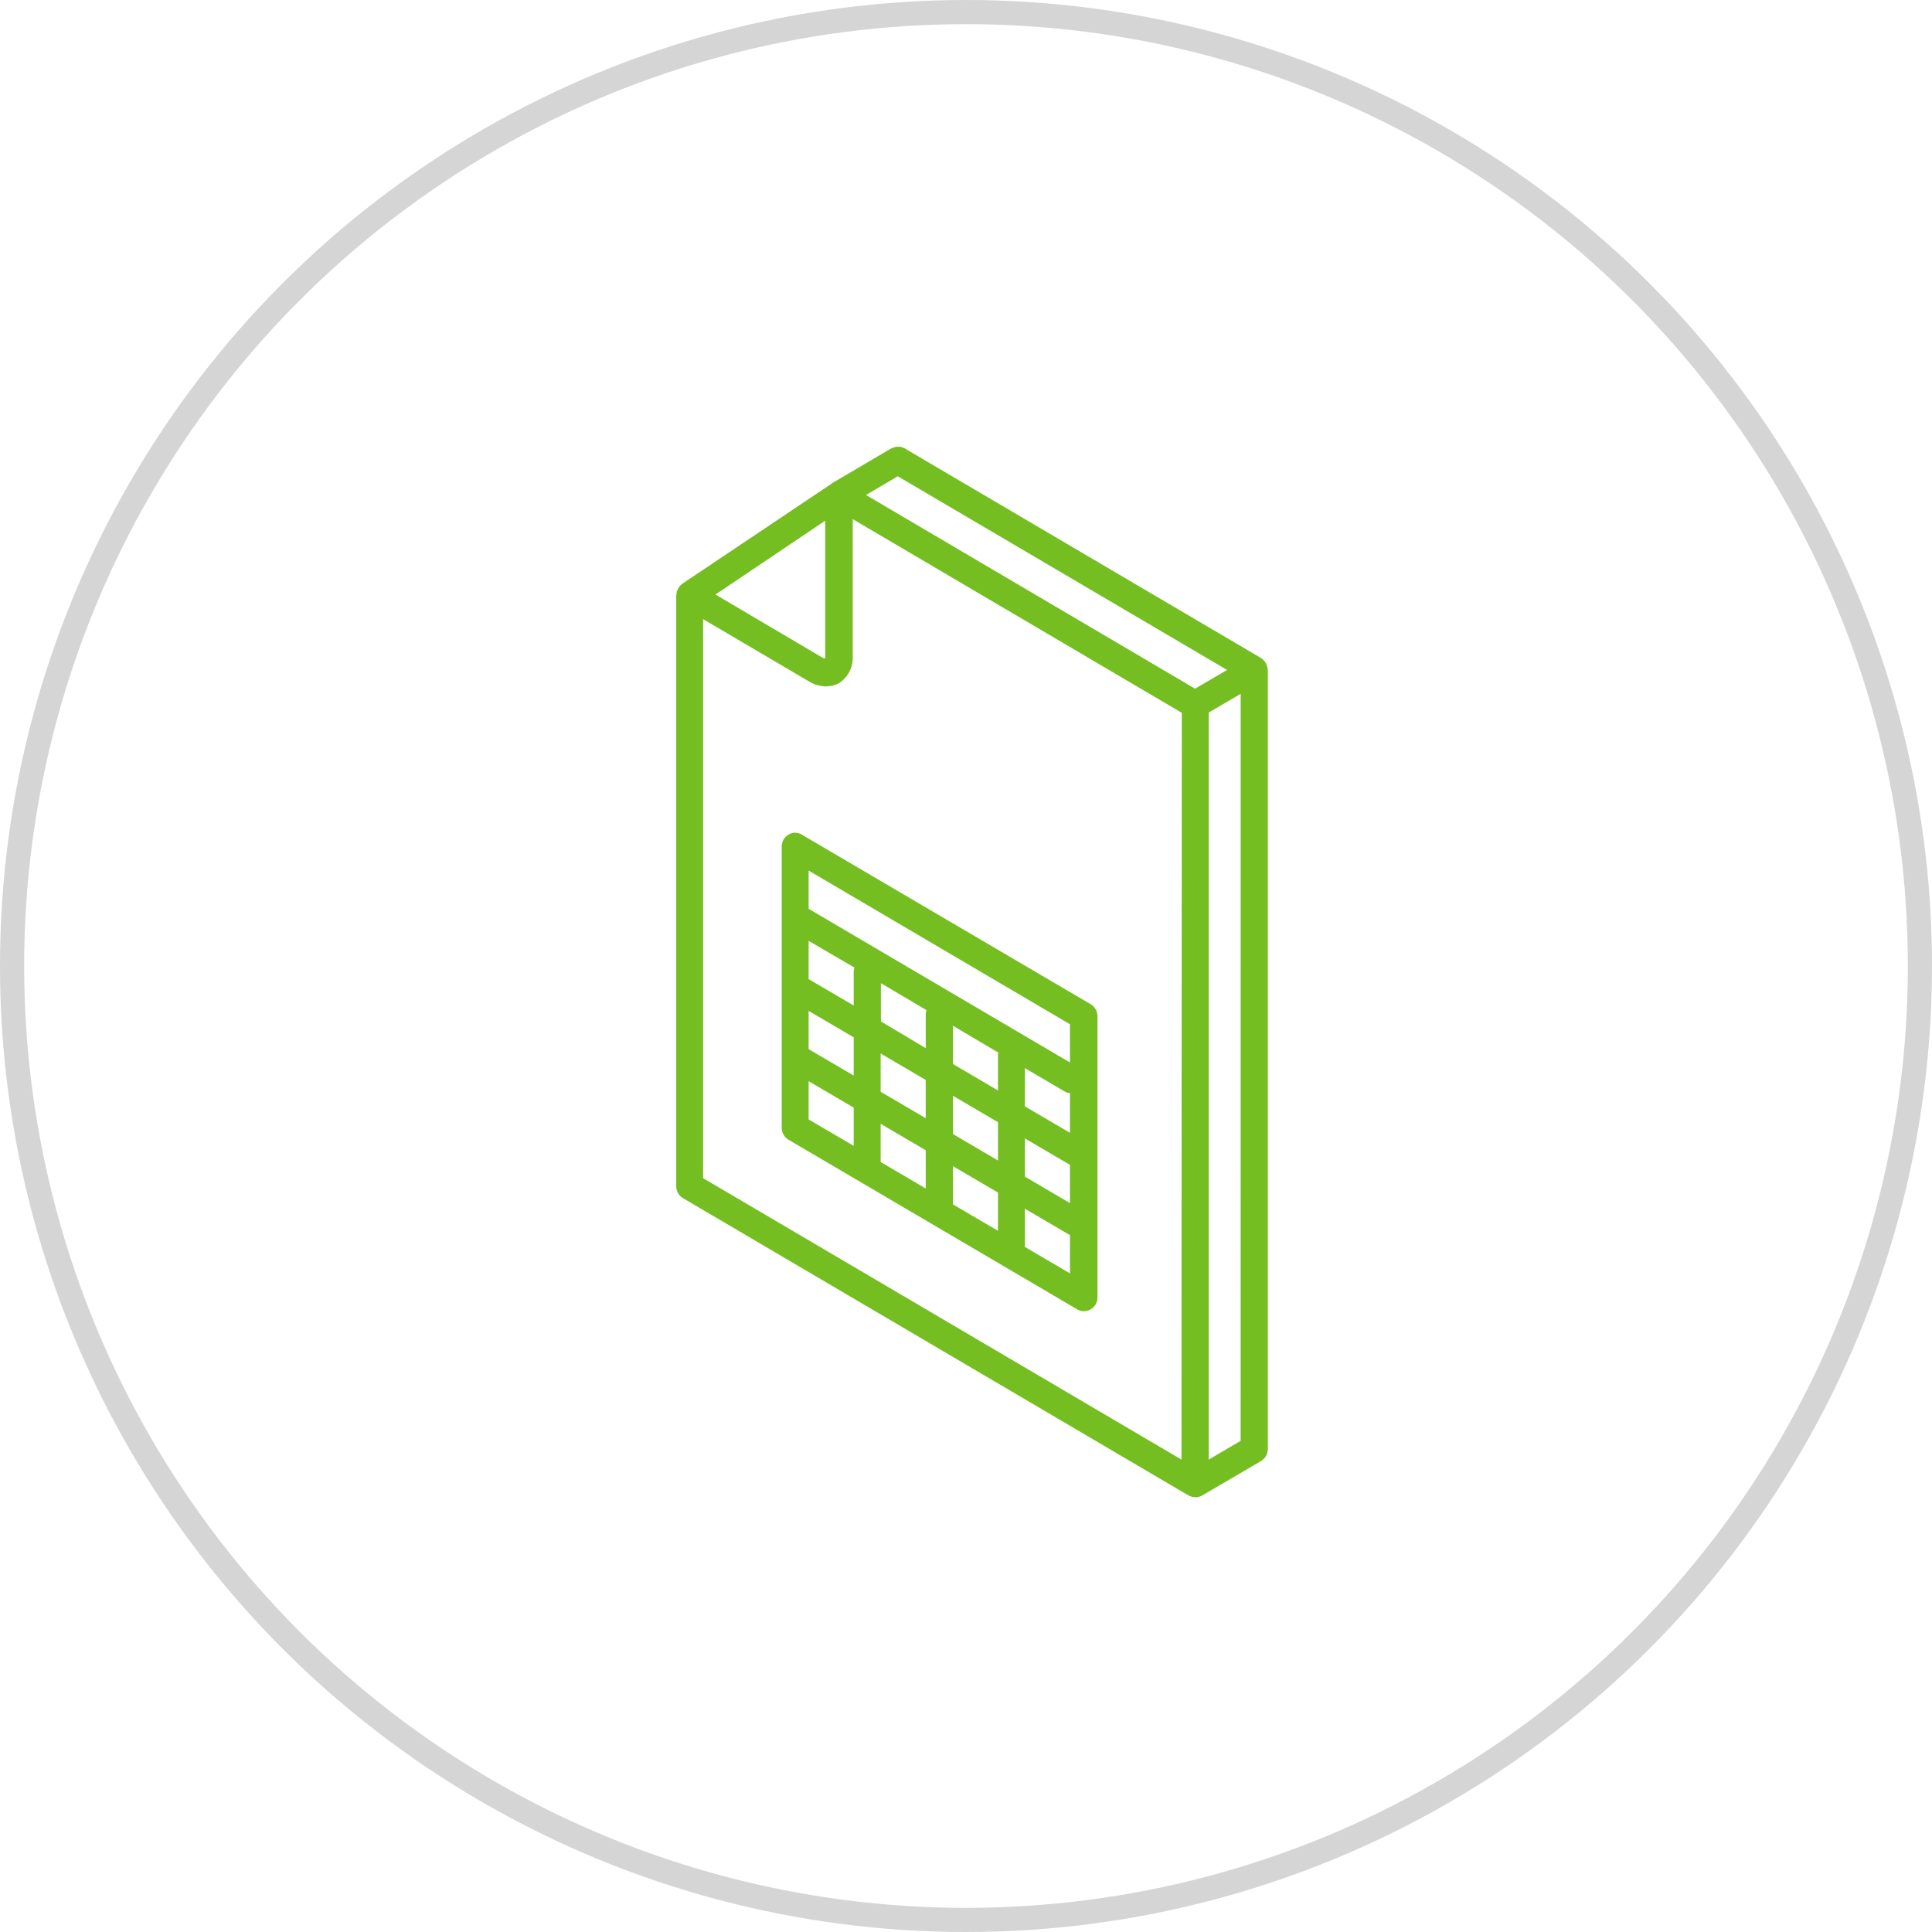 <svg xmlns="http://www.w3.org/2000/svg" viewBox="0 0 160 160">
  <defs>
    <style>
      .cls-1, .cls-4 {
        fill: none;
      }

      .cls-1 {
        stroke: #d5d5d5;
        stroke-width: 2px;
      }

      .cls-2 {
        fill: #74be21;
      }

      .cls-3 {
        stroke: none;
      }
    </style>
  </defs>
  <g id="icon-03" transform="translate(46 45)">
    <g id="Symbol_2_79" data-name="Symbol 2 – 79" transform="translate(11 -5)">
      <g id="Ellipse_119" data-name="Ellipse 119" class="cls-1" transform="translate(-57 -40)">
        <circle class="cls-3" cx="80" cy="80" r="80"/>
        <circle class="cls-4" cx="80" cy="80" r="79"/>
      </g>
    </g>
    <g id="icon_date" data-name="icon date" transform="translate(0 -8)">
      <path id="Path_2383" data-name="Path 2383" class="cls-2" d="M42.563,150.609a1.138,1.138,0,0,0-.563,1v23.264a1.163,1.163,0,0,0,.563,1l23.9,14.043a1.074,1.074,0,0,0,1.126,0,1.138,1.138,0,0,0,.563-1V165.651a1.163,1.163,0,0,0-.563-1L43.668,150.609a1.038,1.038,0,0,0-1.105,0Zm11.364,29.3-3.732-2.188v-3.166l3.732,2.188Zm0-5.821L50.194,171.9v-3.166l3.732,2.188Zm0-8.668v2.868l-3.711-2.21V162.91l3.774,2.231c-.021.085-.042.17-.063.276Zm5.984,17.995-3.732-2.188v-3.166l3.732,2.188Zm0-5.821L56.179,175.4v-3.166l3.732,2.188Zm0-8.668v2.868L56.179,169.6v-3.166l3.774,2.231a.806.806,0,0,0-.042.255Zm5.963,18.016-3.732-2.188v-3.166l3.732,2.188Zm0-5.821-3.732-2.188v-3.166l3.732,2.188Zm0-5.821-3.732-2.188v-3.166l3.294,1.933a.76.76,0,0,0,.438.127V175.3ZM44.231,153.584,65.874,166.31v3.166L44.231,156.749Zm0,5.821,3.795,2.21c-.021.085-.042.191-.063.276v2.868l-3.732-2.188V159.4Zm0,5.8,3.732,2.188v3.166l-3.732-2.188V165.2Zm0,5.821,3.732,2.188v3.166l-3.732-2.188v-3.166Zm0,0" transform="translate(-23.263 -118.486)"/>
      <path id="Path_2384" data-name="Path 2384" class="cls-2" d="M49.079,18.4a.2.2,0,0,0-.021-.106,1.368,1.368,0,0,0-.125-.382h0a1.7,1.7,0,0,0-.25-.3,2378.356,2378.356,0,0,1-.167-.127L19.012.127a.293.293,0,0,0-.125-.042A.738.738,0,0,0,18.657,0h-.209a.7.7,0,0,0-.209.021,1,1,0,0,0-.229.085c-.042.021-.083.021-.125.042L13.007,3.017h0a522.686,522.686,0,0,0-.042.042L.6,11.345c-.021.021-.063.042-.083.085a.457.457,0,0,0-.1.085.445.445,0,0,0-.083.127,1.592,1.592,0,0,0-.146.255.689.689,0,0,0-.063.3c0,.042-.021.064-.021.106V61.229a1.163,1.163,0,0,0,.563,1L42.532,86.851h0a1.416,1.416,0,0,0,.167.064.547.547,0,0,0,.25.064c.042,0,.083.021.146.021h0a1.308,1.308,0,0,0,.563-.149l4.9-2.868c.042-.021.063-.064.1-.085a1.2,1.2,0,0,0,.167-.149,1.121,1.121,0,0,0,.209-.382.919.919,0,0,0,.042-.234.274.274,0,0,0,.021-.127V18.484a.13.13,0,0,1-.021-.085ZM12.444,6.119V17.336a.812.812,0,0,1-.021.212c-.063-.021-.146-.064-.209-.085L3.353,12.237Zm29.5,77.758L2.331,60.571V14.277l8.778,5.163a2.509,2.509,0,0,0,.688.3c.063.021.146.021.209.042a1.707,1.707,0,0,0,.459.064h.063a1.581,1.581,0,0,0,.313-.042.768.768,0,0,0,.209-.021,2.4,2.4,0,0,0,.542-.212,2.507,2.507,0,0,0,1.126-2.231V5.991l27.252,16.04Zm1.126-63.843L15.822,3.994l2.627-1.551,27.273,16.04Zm3.774,62.292L44.2,83.877V22.01l2.648-1.551Zm0,0" transform="translate(9.9)"/>
    </g>
  </g>
</svg>
